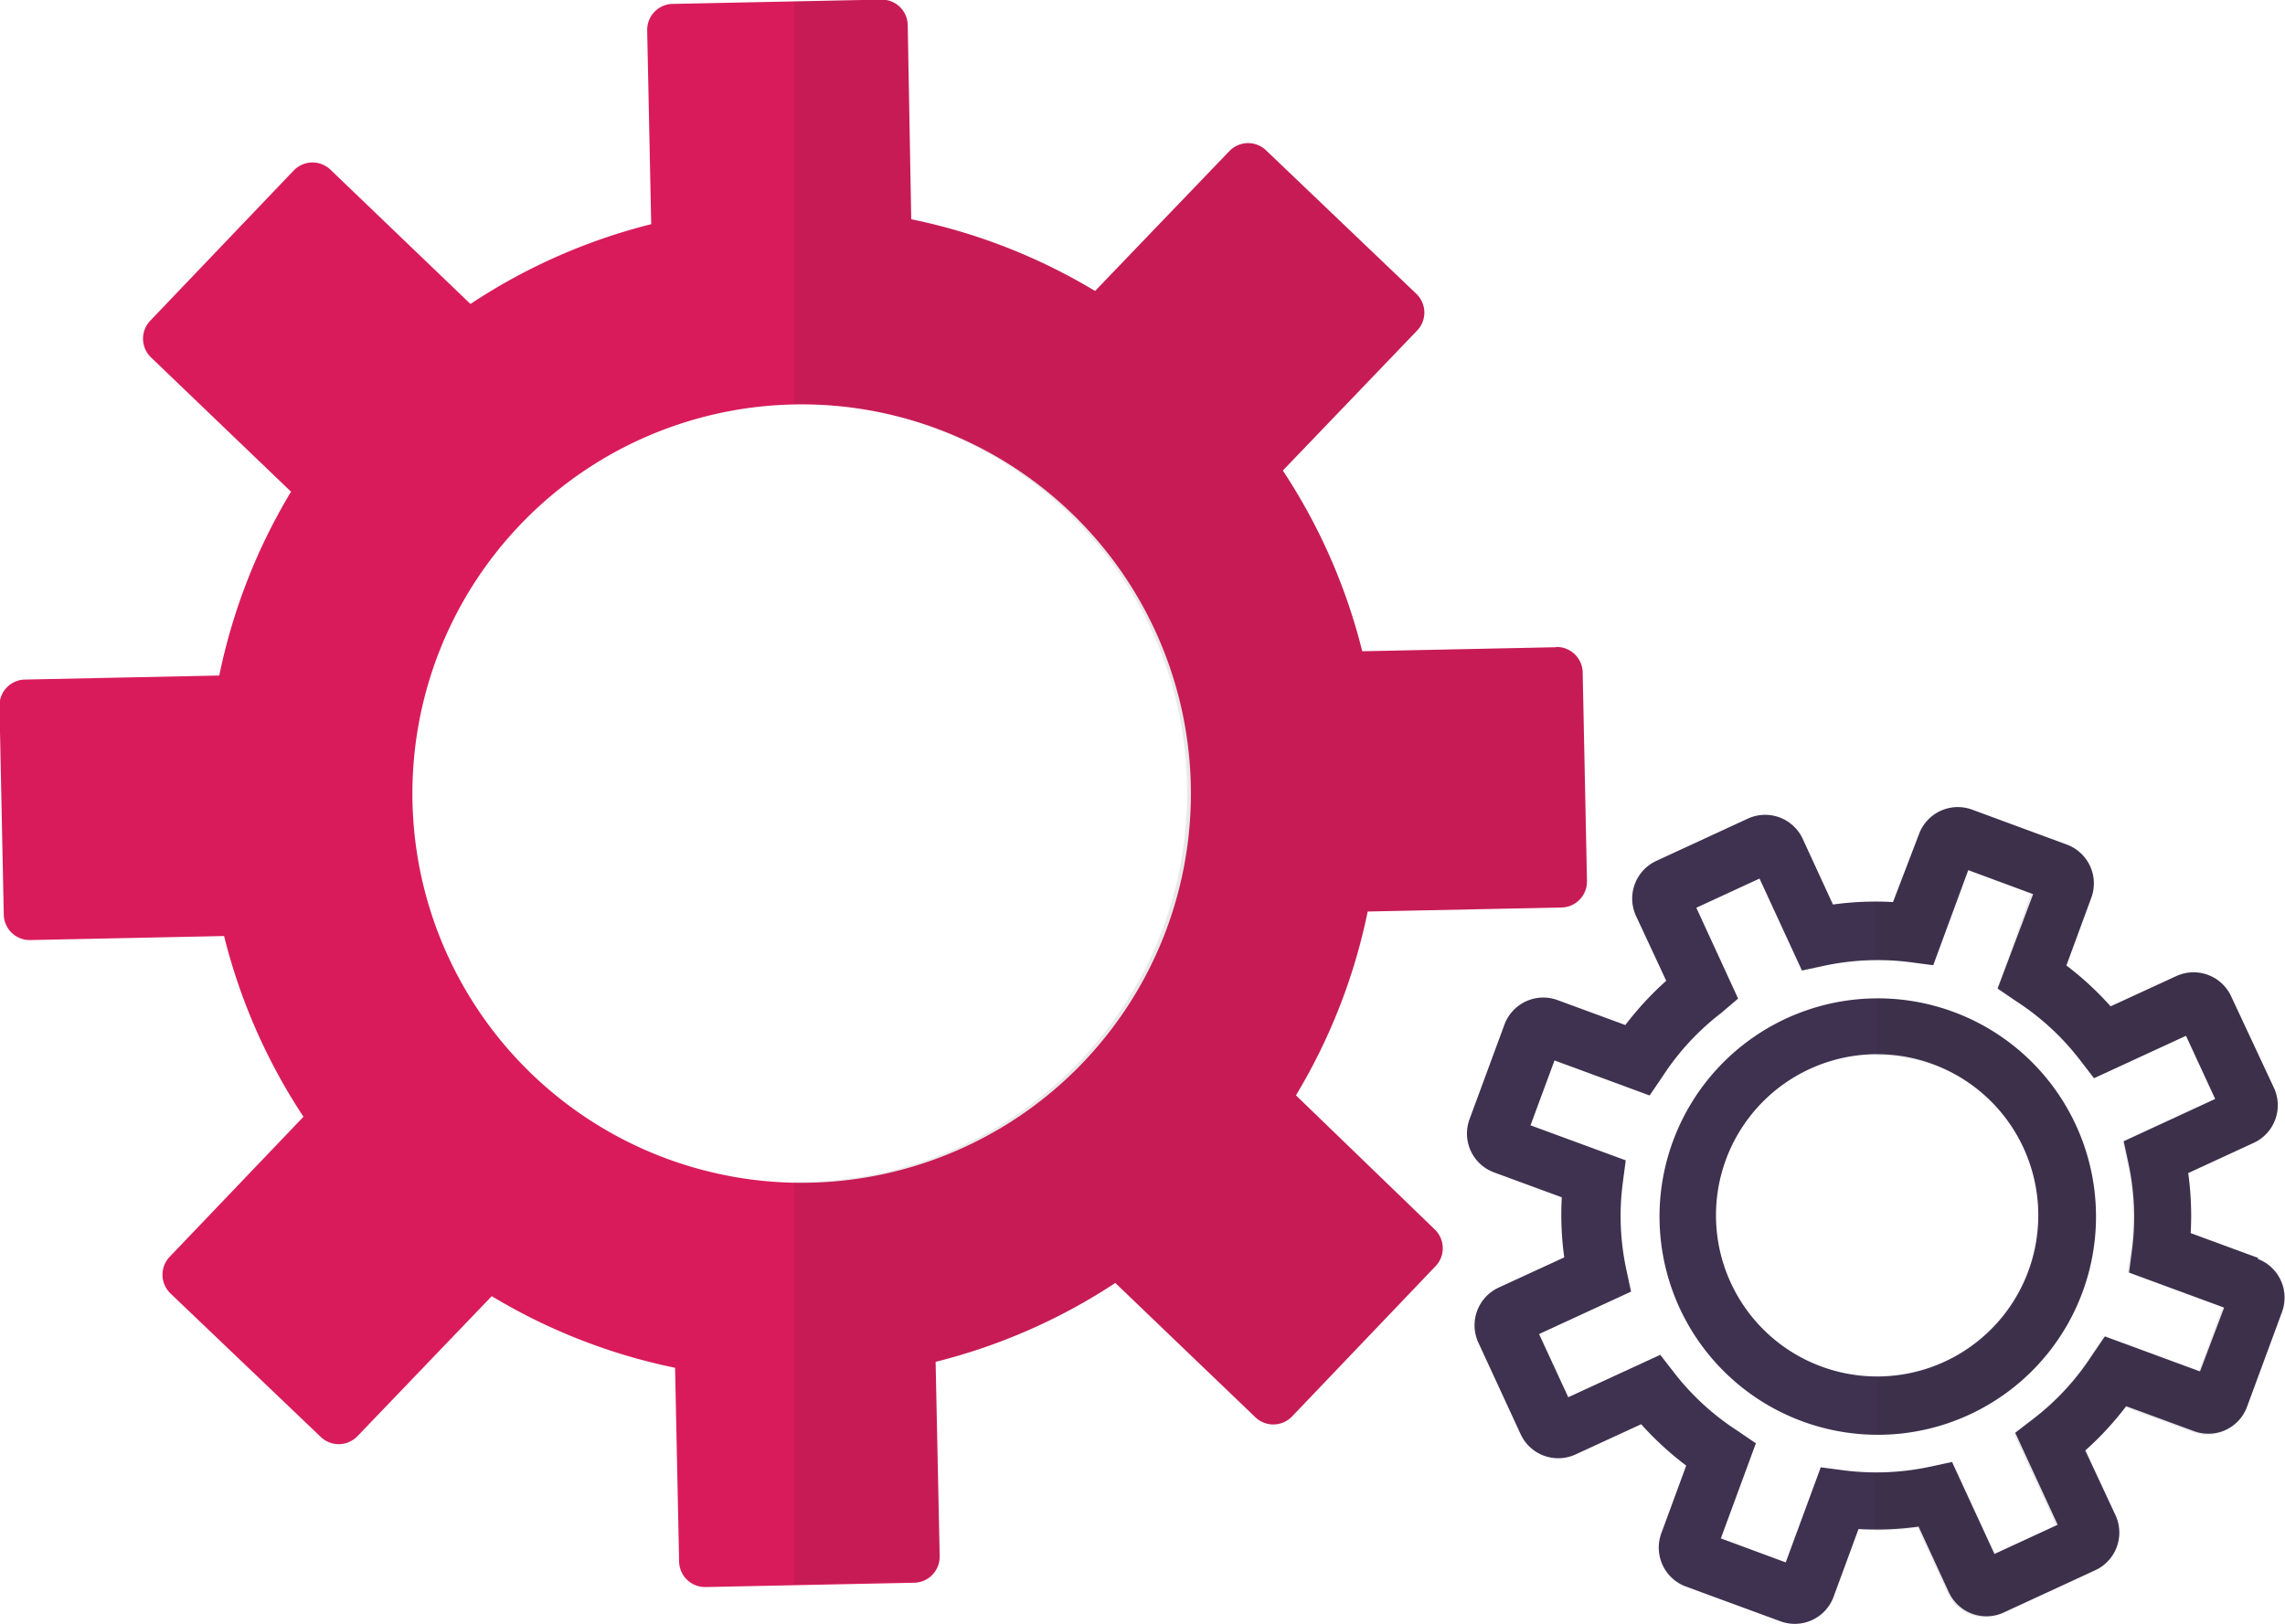<svg id="Calque_1" data-name="Calque 1" xmlns="http://www.w3.org/2000/svg" viewBox="0 0 176.11 125.18"><defs><style>.cls-1{fill:#d91b5c;}.cls-2{fill:#3f3250;}.cls-3{opacity:0.1;}.cls-4{fill:#231f20;}</style></defs><title>how</title><g id="Calque_1-2" data-name="Calque 1"><path class="cls-1" d="M119.93,49.92l-14.9.31A44.93,44.93,0,0,0,98.91,36.3l10.32-10.76a2,2,0,0,0,0-2.83l-.06-.06-11.52-11a2,2,0,0,0-2.83,0l-.06.06L84.44,22.46a44.94,44.94,0,0,0-14.17-5.53L70,2a2,2,0,0,0-2-2h-.08l-16,.33a2,2,0,0,0-2,2s0,.05,0,.08l.31,14.9A44.94,44.94,0,0,0,36.3,23.46L25.54,13.14a2,2,0,0,0-2.83,0l-.06.06-11,11.52a2,2,0,0,0,0,2.83l.06.06L22.47,37.93A44.93,44.93,0,0,0,16.94,52.1L2,52.41a2,2,0,0,0-2,2s0,.05,0,.08l.33,16a2,2,0,0,0,2,2h.08l14.9-.31a44.93,44.93,0,0,0,6.12,13.93L13.15,96.87a2,2,0,0,0,0,2.83l.06.06,11.52,11a2,2,0,0,0,2.83,0l.06-.06L37.94,99.94a44.93,44.93,0,0,0,14.13,5.52l.31,14.9a2,2,0,0,0,2,2h.08l16-.33a2,2,0,0,0,2-2s0-.05,0-.08L72.15,105A44.92,44.92,0,0,0,86,98.92l10.76,10.32a2,2,0,0,0,2.83,0l.06-.06,11-11.52a2,2,0,0,0,0-2.83l-.06-.06L99.92,84.46a44.93,44.93,0,0,0,5.53-14.17l14.9-.31a2,2,0,0,0,2-2s0-.05,0-.08l-.33-16a2,2,0,0,0-2-2ZM61.8,91.2a30,30,0,1,1,.05,0H61.8Z" transform="translate(-0.04 -0.03)"/><path class="cls-2" d="M150.52,78A16.82,16.82,0,1,0,160,86.68,16.82,16.82,0,0,0,150.52,78ZM156.37,98a12.42,12.42,0,1,1-.38-9.5A12.42,12.42,0,0,1,156.37,98Z" transform="translate(-0.04 -0.03)"/><path class="cls-2" d="M174.1,97l-5.22-1.92a24,24,0,0,0-.19-4.63l5.05-2.33a3.19,3.19,0,0,0,1.56-4.23h0L172,76.83a3.19,3.19,0,0,0-4.23-1.56h0l-5.06,2.33a24,24,0,0,0-3.41-3.15l1.92-5.22a3.19,3.19,0,0,0-1.89-4.1h0l-7.29-2.69a3.19,3.19,0,0,0-4.1,1.89h0l-2,5.23a24.15,24.15,0,0,0-4.63.19l-2.33-5.06a3.19,3.19,0,0,0-4.23-1.56h0l-7.06,3.26a3.2,3.2,0,0,0-1.56,4.24l2.33,5a24,24,0,0,0-3.15,3.41l-5.22-1.92a3.19,3.19,0,0,0-4.1,1.89h0l-2.69,7.29a3.19,3.19,0,0,0,1.89,4.1h0l5.22,1.92a24,24,0,0,0,.19,4.63l-5.06,2.33a3.2,3.2,0,0,0-1.56,4.24l3.26,7.06a3.19,3.19,0,0,0,4.23,1.56h0l5.06-2.33A24,24,0,0,0,130,113l-1.92,5.22a3.2,3.2,0,0,0,1.89,4.1l7.29,2.68a3.19,3.19,0,0,0,4.1-1.89h0l1.92-5.22a24,24,0,0,0,4.63-.19l2.33,5.06a3.19,3.19,0,0,0,4.23,1.56h0l7.06-3.26a3.19,3.19,0,0,0,1.56-4.23h0l-2.33-5a24,24,0,0,0,3.15-3.41l5.22,1.92a3.18,3.18,0,0,0,1.17.2h0a3.17,3.17,0,0,0,2.93-2.09l2.69-7.29a3.19,3.19,0,0,0-1.89-4.1h0Zm-4.5,8.74-7.33-2.7-1,1.47a19.64,19.64,0,0,1-4.52,4.89l-1.39,1.07,3.27,7.09-4.87,2.25-3.27-7.09-1.72.37a19.75,19.75,0,0,1-6.66.27l-1.74-.23-2.7,7.33-5-1.85,2.7-7.33-1.47-1a19.63,19.63,0,0,1-4.89-4.52L128,104.46l-7.09,3.27-2.25-4.87,7.09-3.27-.37-1.72a19.65,19.65,0,0,1-.27-6.66l.23-1.74L118,86.77l1.85-5,7.33,2.7,1-1.47a19.64,19.64,0,0,1,4.52-4.89L134,77,130.78,70l4.87-2.25,3.27,7.09,1.72-.37a19.78,19.78,0,0,1,6.66-.27l1.74.23,2.7-7.33,5,1.85L154,76.23l1.47,1a19.65,19.65,0,0,1,4.89,4.52l1.07,1.39,7.09-3.27,2.25,4.87L163.72,88l.37,1.72a19.65,19.65,0,0,1,.27,6.66l-.23,1.74,7.33,2.7Z" transform="translate(-0.04 -0.03)"/><g class="cls-3"><path class="cls-4" d="M174.1,97l-5.22-1.92a24,24,0,0,0-.19-4.63l5.05-2.33a3.19,3.19,0,0,0,1.56-4.23h0L172,76.83a3.19,3.19,0,0,0-4.23-1.56h0l-5.06,2.33a24,24,0,0,0-3.41-3.15l1.92-5.22a3.19,3.19,0,0,0-1.89-4.1h0l-7.29-2.69a3.19,3.19,0,0,0-4.1,1.89h0l-2,5.23h-1.36V74a19.58,19.58,0,0,1,2.55.15l1.74.23,2.7-7.33,5,1.85L154,76.2l1.47,1a19.64,19.64,0,0,1,4.89,4.52l1.07,1.39,7.09-3.27,2.25,4.87L163.63,88,164,89.7a19.64,19.64,0,0,1,.27,6.66L164,98.1l7.33,2.7-1.85,5-7.33-2.7-1,1.47a19.63,19.63,0,0,1-4.52,4.89l-1.39,1.07,3.27,7.09-4.87,2.25-3.27-7.09-1.72.37a19.79,19.79,0,0,1-4.11.41V118a24,24,0,0,0,3.28-.22l2.33,5.06a3.19,3.19,0,0,0,4.23,1.56h0l7.06-3.26a3.19,3.19,0,0,0,1.56-4.23h0l-2.33-5a24,24,0,0,0,3.15-3.41l5.22,1.92a3.18,3.18,0,0,0,1.17.2h0a3.17,3.17,0,0,0,2.93-2.09l2.69-7.29a3.19,3.19,0,0,0-1.89-4.1h0Z" transform="translate(-0.04 -0.03)"/><path class="cls-4" d="M150.52,78a16.74,16.74,0,0,0-5.81-1v4.39a12.42,12.42,0,0,1,.26,24.84h-.26v4.39h.35A16.82,16.82,0,0,0,150.52,78Z" transform="translate(-0.04 -0.03)"/></g><g class="cls-3"><path class="cls-4" d="M119.93,49.92l-14.9.31A44.93,44.93,0,0,0,98.91,36.3l10.32-10.76a2,2,0,0,0,0-2.83l-.06-.06-11.52-11a2,2,0,0,0-2.83,0l-.06.06L84.44,22.46a44.93,44.93,0,0,0-14.17-5.53L70,2a2,2,0,0,0-2-2h-.08l-6.7.14v31a30,30,0,1,1,.63,60h-.63v31l9.26-.19a2,2,0,0,0,2-2s0-.05,0-.08L72.13,105A44.92,44.92,0,0,0,86,98.92l10.76,10.32a2,2,0,0,0,2.83,0l.06-.06,11-11.52a2,2,0,0,0,0-2.83l-.06-.06L99.92,84.46a44.93,44.93,0,0,0,5.53-14.17l14.9-.31a2,2,0,0,0,2-2s0-.05,0-.08l-.33-16a2,2,0,0,0-2-2Z" transform="translate(-0.04 -0.03)"/></g></g></svg>